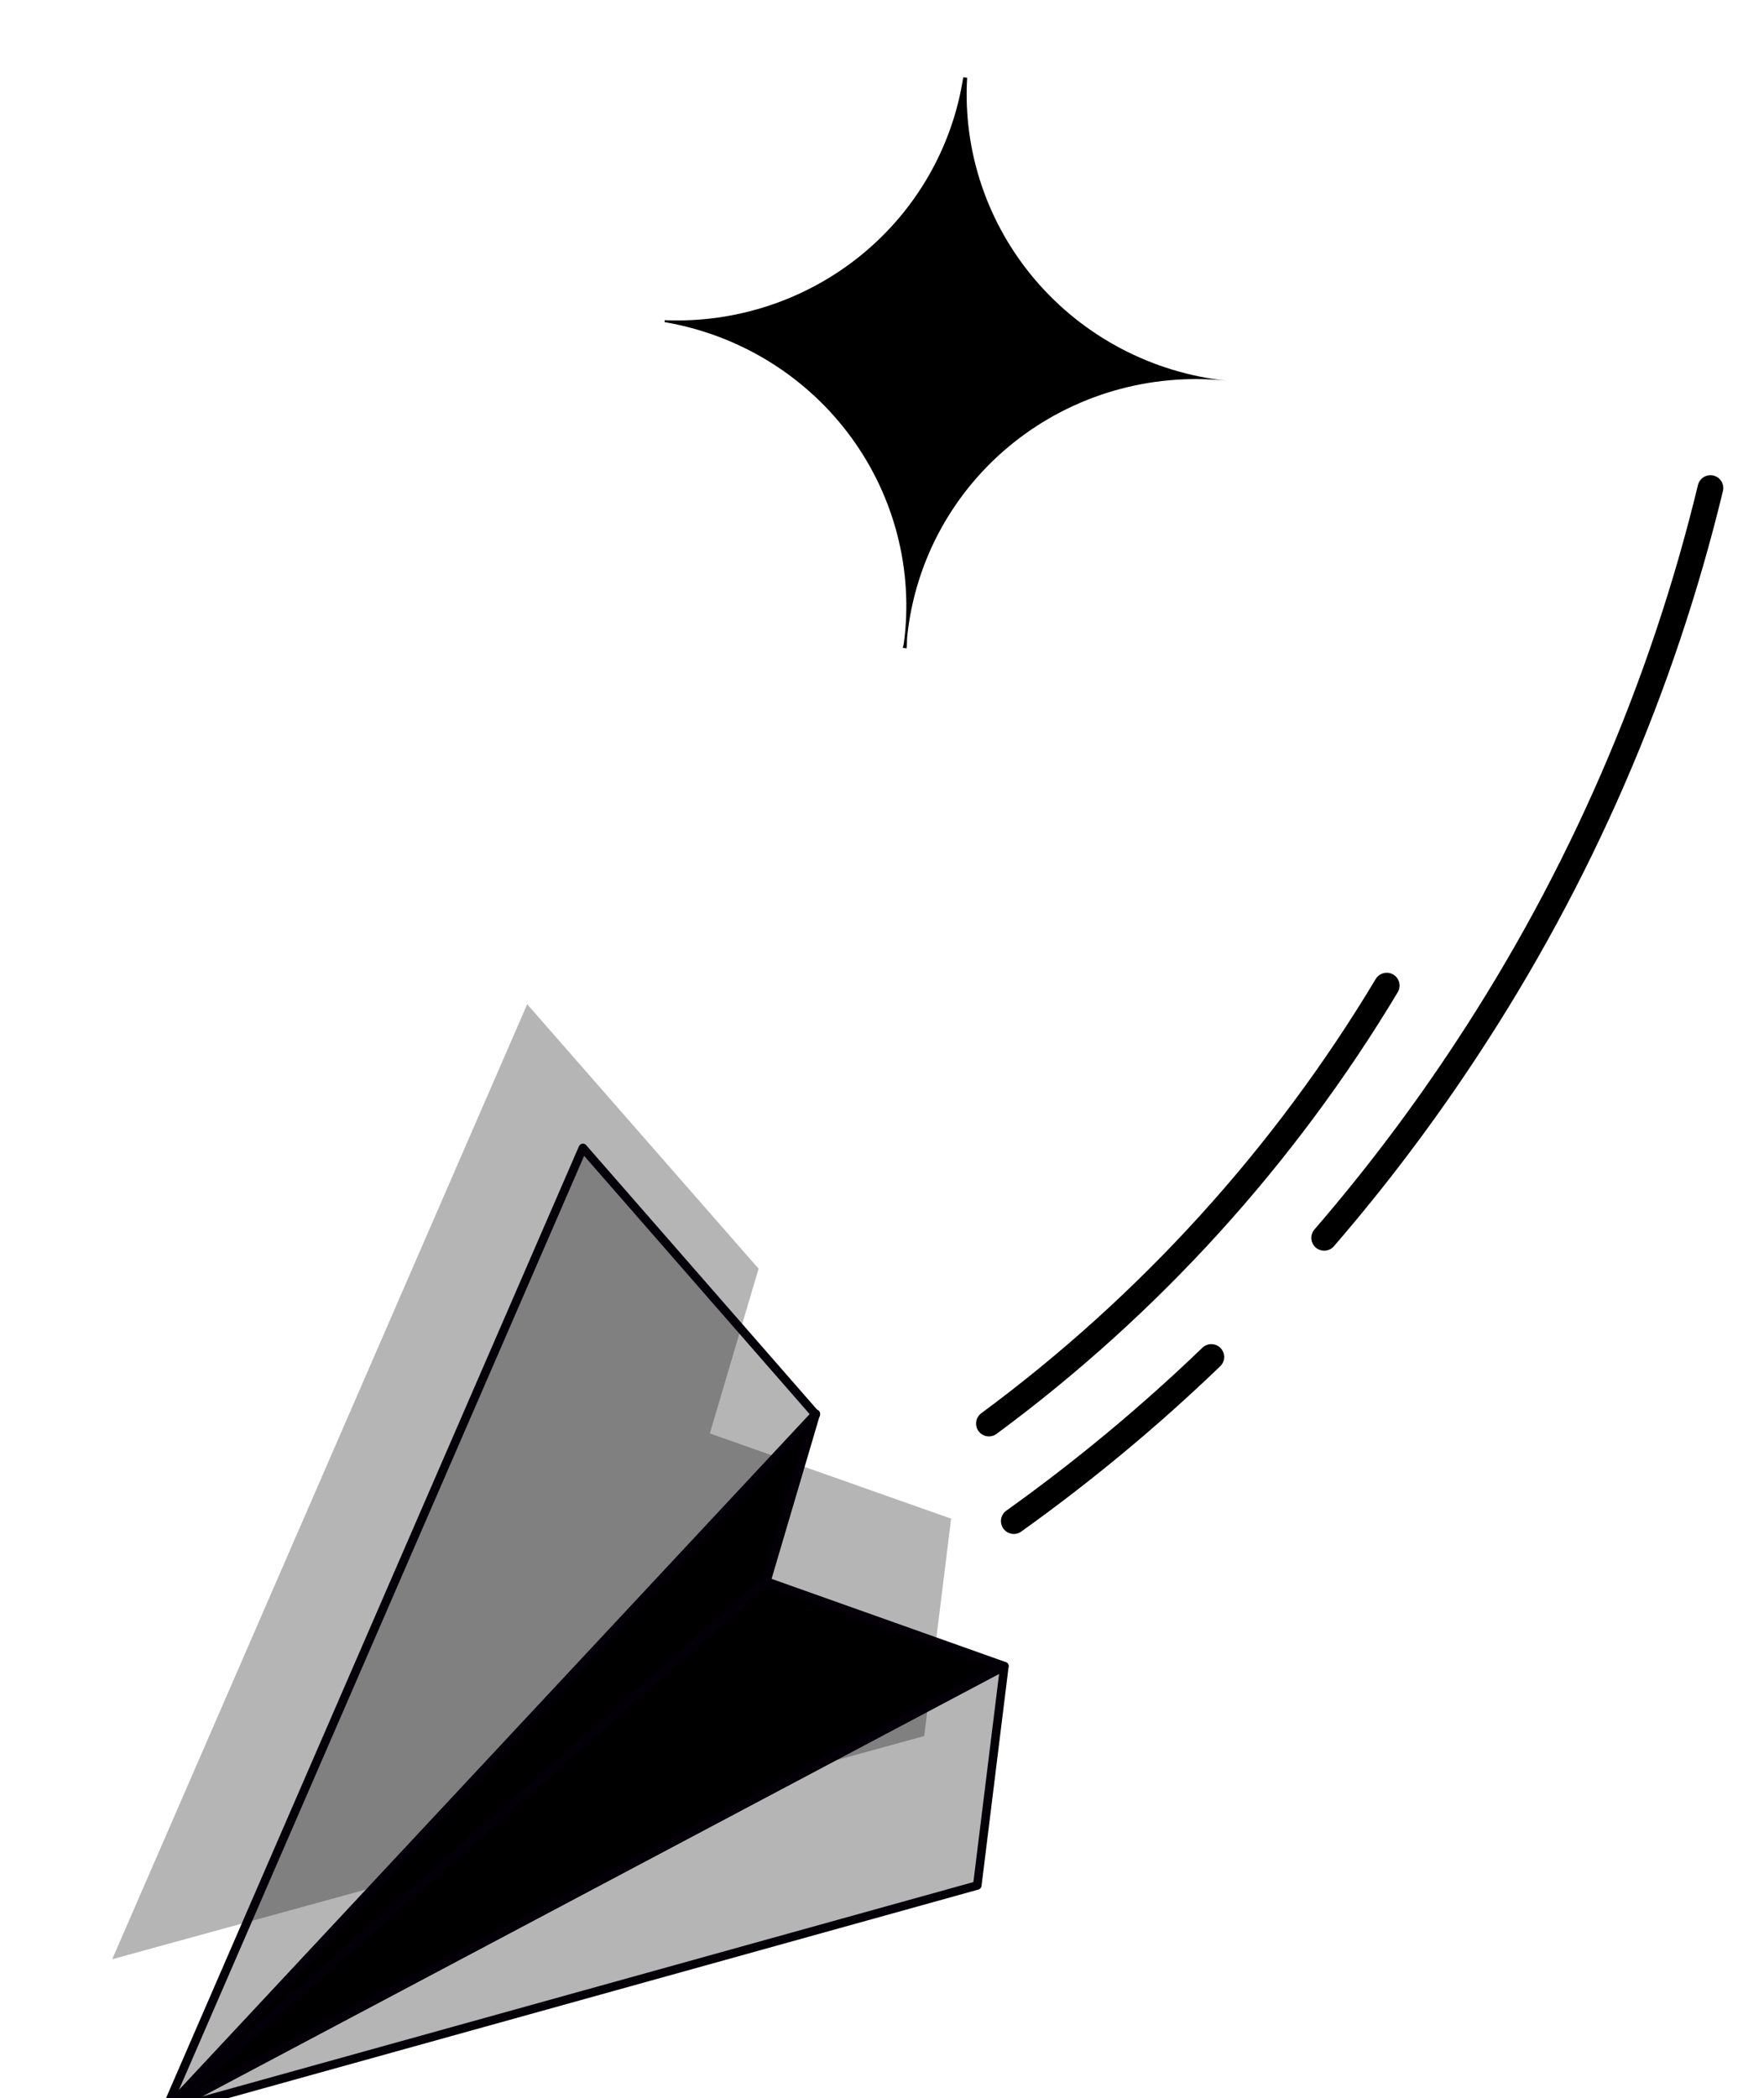 <svg width="206" height="245" viewBox="0 0 206 245" fill="none" xmlns="http://www.w3.org/2000/svg">
<path d="M77.632 37.389L77.608 37.613C86.11 39.062 93.742 43.658 98.952 50.467C104.162 57.275 106.559 65.785 105.655 74.265C105.604 74.746 105.557 75.194 105.426 75.65C105.572 75.666 105.734 75.683 105.88 75.698C105.929 75.234 105.898 74.76 105.948 74.28C106.411 69.894 107.743 65.643 109.868 61.771C111.994 57.898 114.871 54.479 118.335 51.71C121.799 48.94 125.783 46.874 130.058 45.63C134.333 44.385 138.817 43.986 143.252 44.456C134.579 43.53 126.592 39.337 120.948 32.749C115.304 26.16 112.437 17.681 112.941 9.071C112.795 9.056 112.633 9.039 112.487 9.023C111.23 17.171 106.981 24.568 100.551 29.801C94.121 35.033 85.962 37.735 77.632 37.389Z" fill="currentColor"/>
<g clip-path="url(#clip0_207_2506)">
<path d="M141.459 158.448C134.245 165.388 126.535 171.793 118.391 177.614" stroke="currentColor" stroke-width="3" stroke-miterlimit="10" stroke-linecap="round"/>
<path d="M199.746 56.986C194.103 80.318 184.462 102.496 171.25 122.538C166.2 130.228 160.651 137.578 154.638 144.54" stroke="currentColor" stroke-width="3" stroke-miterlimit="10" stroke-linecap="round"/>
<path d="M161.943 115.085C149.982 135.03 134.193 152.41 115.485 166.224" stroke="currentColor" stroke-width="3" stroke-miterlimit="10" stroke-linecap="round"/>
<path d="M107.931 202.711L111.071 177.326L82.896 167.377L88.587 148.14L61.566 117.26L13.104 228.773L107.931 202.711Z" fill="currentColor" fill-opacity="0.29"/>
<path d="M114.127 220.155L19.267 246.522L117.289 194.562L114.127 220.155Z" fill="currentColor" fill-opacity="0.29" stroke="#030007" stroke-linecap="round" stroke-linejoin="round"/>
<path d="M117.29 194.548L19.267 246.522L89.122 184.538L117.29 194.548Z" fill="currentColor" stroke="#030007" stroke-linecap="round" stroke-linejoin="round"/>
<path d="M19.267 246.522L68.071 134.039L95.263 165.179L19.267 246.522Z" fill="currentColor" fill-opacity="0.29" stroke="#030007" stroke-linecap="round" stroke-linejoin="round"/>
<path d="M19.267 246.522L95.273 165.078L89.537 184.513L19.267 246.522Z" fill="currentColor" stroke="#030007" stroke-linecap="round" stroke-linejoin="round"/>
</g>
<defs>
<clipPath id="clip0_207_2506">
<rect width="222.45" height="178.95" fill="white" transform="translate(201.396 55.652) rotate(96.049)"/>
</clipPath>
</defs>
</svg>
